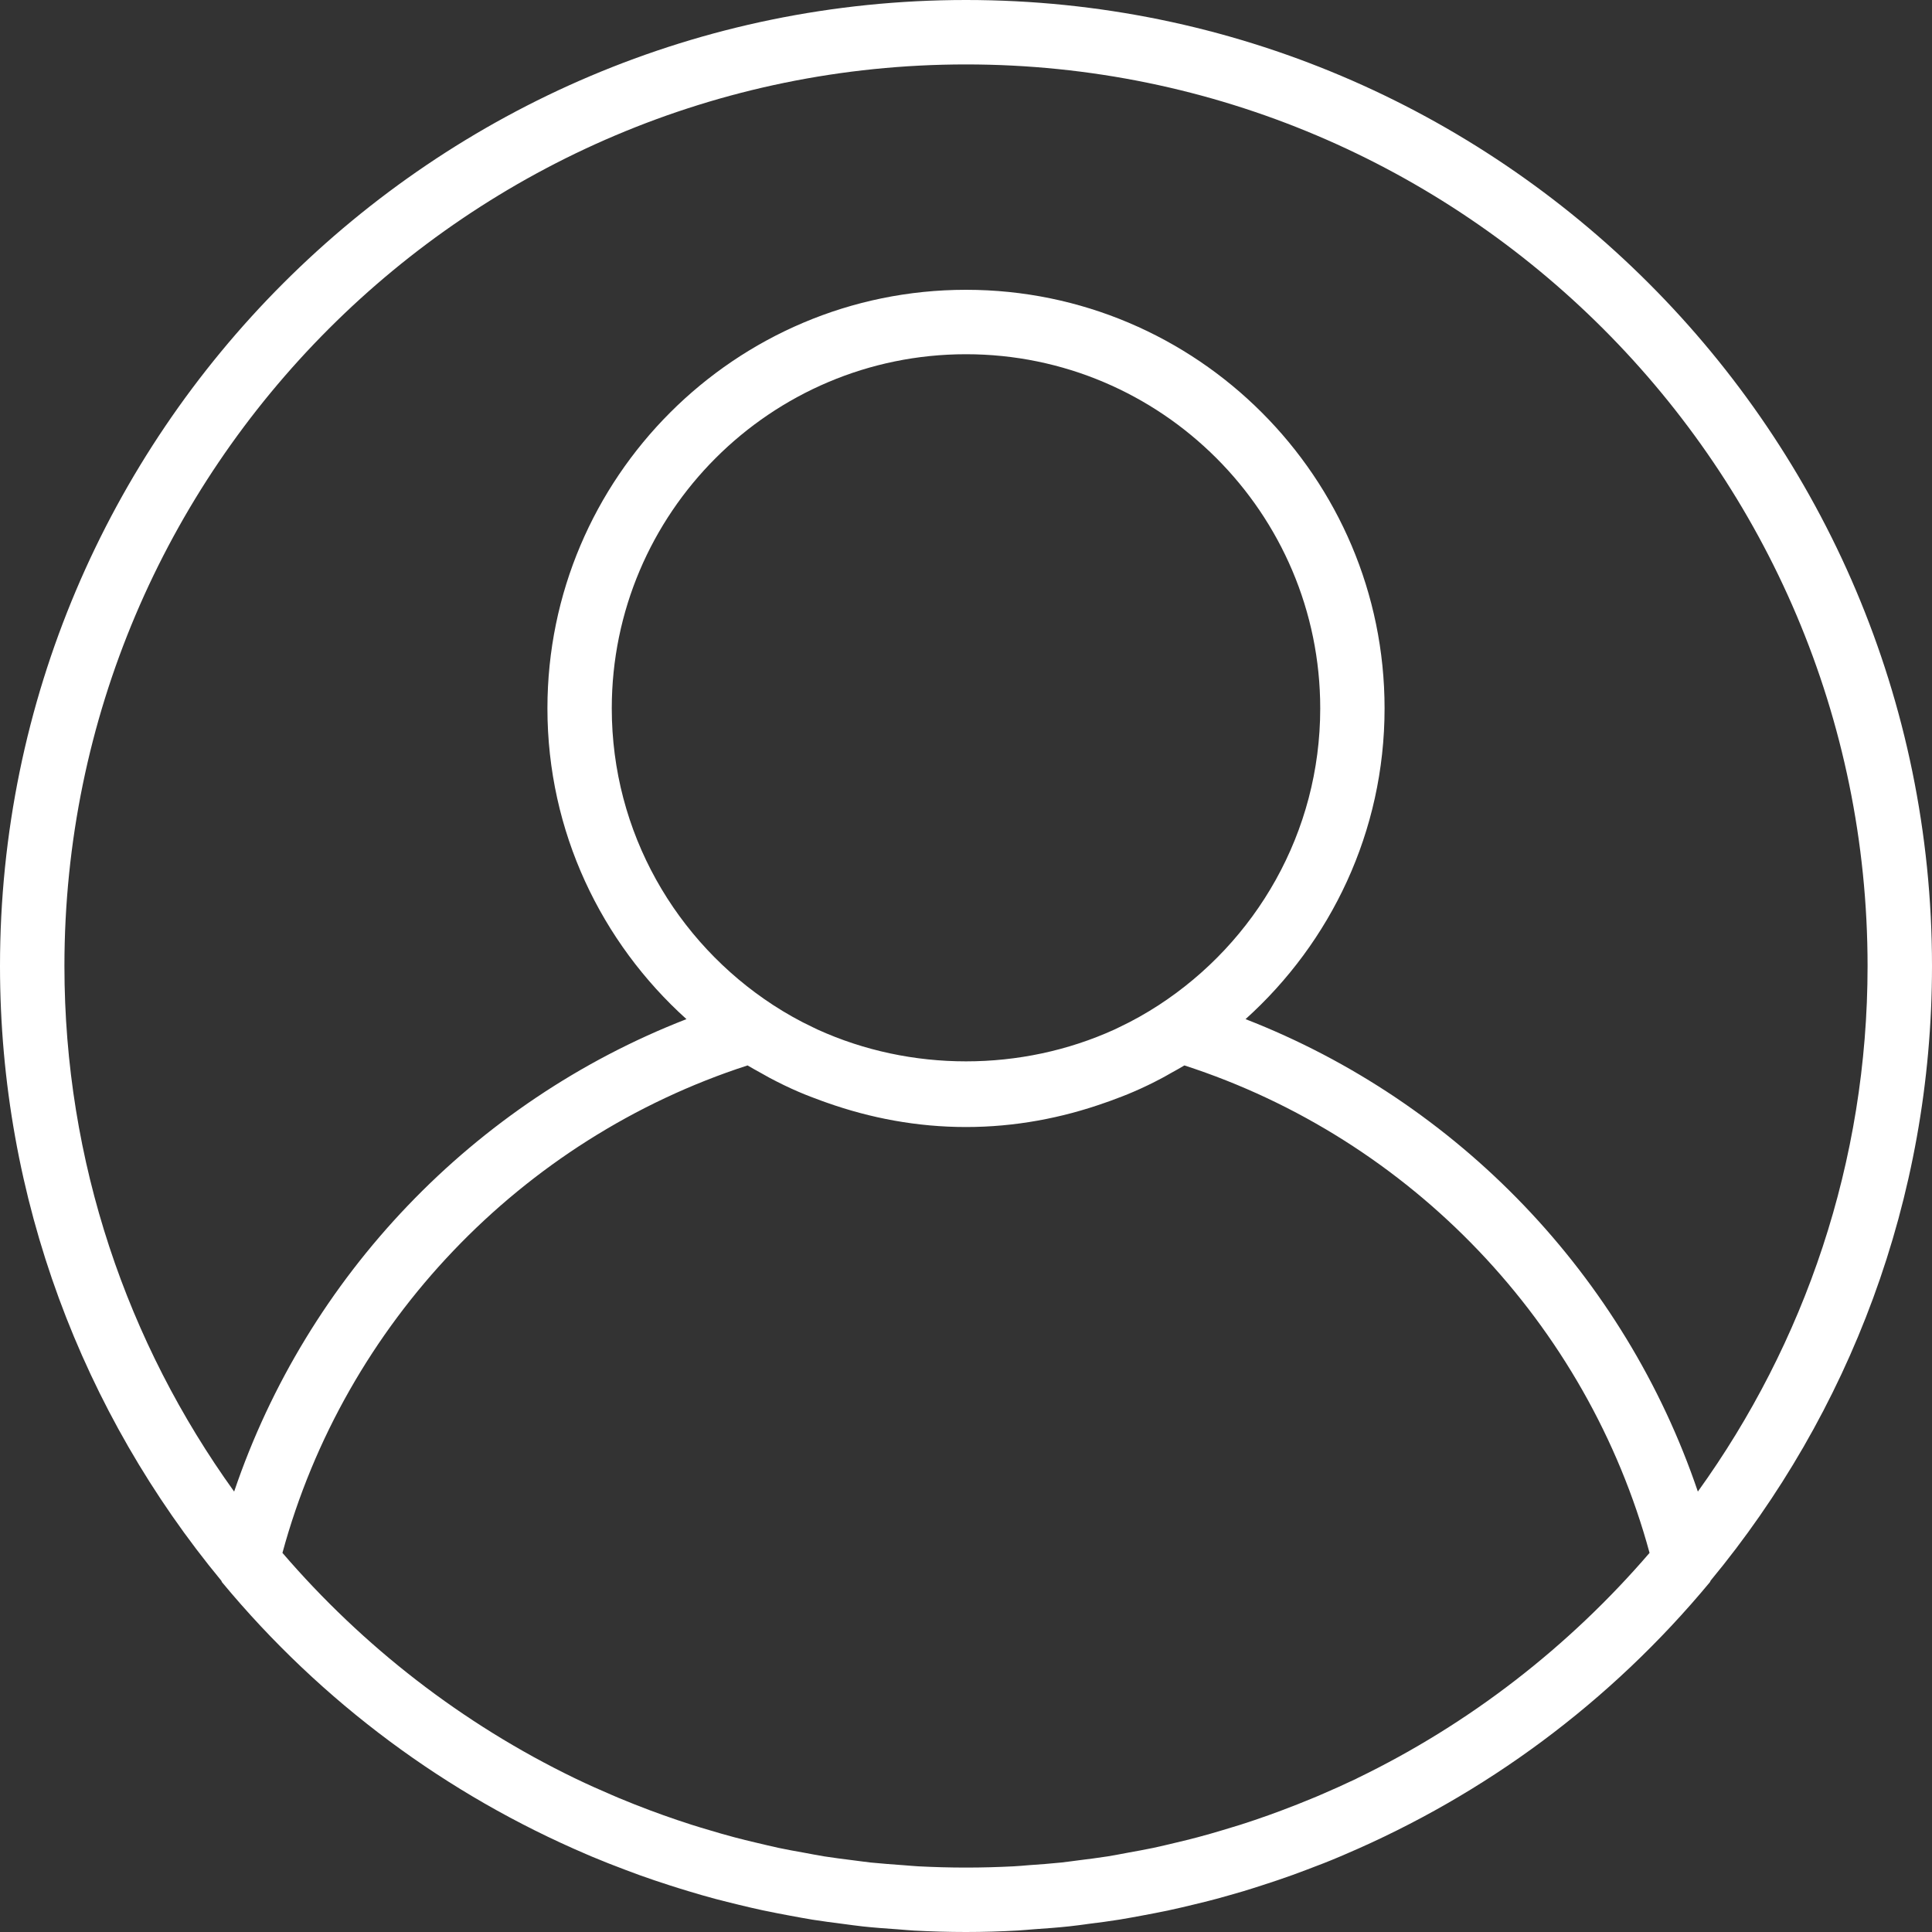 <svg width="26px" height="26px" viewBox="0 0 26 26" version="1.1" xmlns="http://www.w3.org/2000/svg" xmlns:xlink="http://www.w3.org/1999/xlink">
    <rect x="0" y="0" width="26" height="26" fill="#333333" stroke="none"/>
    <g id="Symbols" stroke="none" stroke-width="1" fill="none" fill-rule="evenodd">
        <g id="Mi-cuenta" fill="#FFFFFF" fill-rule="nonzero">
            <g id="user" transform="translate(13, 13) scale(-1, 1) translate(-13, -13) ">
                <path d="M13,0 C5.832,0 0,5.832 0,13 C0,16.14 1.119,19.022 2.979,21.271 C2.983,21.278 2.984,21.286 2.989,21.292 C4.332,22.912 6.019,24.153 7.898,24.955 C7.92,24.964 7.941,24.974 7.963,24.983 C8.115,25.048 8.268,25.107 8.423,25.165 C8.483,25.188 8.544,25.211 8.606,25.233 C8.739,25.281 8.873,25.326 9.007,25.369 C9.094,25.397 9.18,25.425 9.267,25.451 C9.386,25.486 9.506,25.52 9.626,25.553 C9.732,25.581 9.838,25.608 9.945,25.633 C10.053,25.659 10.161,25.685 10.27,25.708 C10.391,25.734 10.514,25.757 10.637,25.78 C10.736,25.798 10.834,25.817 10.934,25.833 C11.07,25.855 11.208,25.873 11.346,25.89 C11.434,25.902 11.523,25.915 11.612,25.924 C11.768,25.941 11.925,25.952 12.083,25.963 C12.156,25.968 12.229,25.976 12.303,25.98 C12.533,25.993 12.766,26 13,26 C13.234,26 13.467,25.993 13.698,25.981 C13.772,25.977 13.845,25.969 13.918,25.964 C14.076,25.953 14.233,25.942 14.389,25.925 C14.478,25.916 14.566,25.902 14.655,25.891 C14.793,25.873 14.931,25.856 15.067,25.834 C15.166,25.818 15.265,25.799 15.364,25.781 C15.486,25.758 15.609,25.735 15.731,25.709 C15.84,25.686 15.948,25.66 16.056,25.634 C16.162,25.608 16.269,25.582 16.375,25.554 C16.495,25.522 16.615,25.487 16.734,25.451 C16.821,25.425 16.907,25.398 16.994,25.37 C17.128,25.327 17.262,25.282 17.395,25.234 C17.456,25.212 17.517,25.189 17.578,25.166 C17.733,25.108 17.886,25.048 18.038,24.984 C18.06,24.975 18.081,24.965 18.103,24.956 C19.982,24.154 21.669,22.913 23.012,21.293 C23.017,21.287 23.017,21.278 23.022,21.272 C24.881,19.022 26,16.14 26,13 C26,5.832 20.168,0 13,0 Z M18.268,23.929 C18.262,23.932 18.255,23.935 18.249,23.938 C18.094,24.013 17.937,24.083 17.778,24.151 C17.742,24.167 17.707,24.182 17.671,24.197 C17.532,24.255 17.392,24.31 17.251,24.363 C17.192,24.385 17.133,24.407 17.073,24.428 C16.948,24.473 16.822,24.515 16.695,24.556 C16.617,24.581 16.537,24.605 16.458,24.628 C16.345,24.662 16.232,24.695 16.118,24.725 C16.022,24.751 15.925,24.774 15.828,24.797 C15.726,24.821 15.624,24.846 15.522,24.868 C15.409,24.892 15.296,24.912 15.184,24.932 C15.092,24.949 15.001,24.967 14.909,24.982 C14.782,25.002 14.654,25.018 14.526,25.034 C14.445,25.044 14.364,25.056 14.282,25.065 C14.136,25.08 13.989,25.09 13.842,25.101 C13.777,25.105 13.712,25.113 13.645,25.116 C13.431,25.127 13.216,25.133 13,25.133 C12.784,25.133 12.569,25.127 12.355,25.116 C12.289,25.113 12.224,25.106 12.158,25.101 C12.011,25.091 11.864,25.08 11.718,25.065 C11.636,25.056 11.556,25.044 11.475,25.034 C11.347,25.018 11.219,25.002 11.092,24.982 C10.999,24.967 10.908,24.949 10.817,24.932 C10.704,24.912 10.591,24.891 10.479,24.868 C10.376,24.846 10.274,24.821 10.173,24.797 C10.076,24.774 9.979,24.751 9.883,24.725 C9.769,24.695 9.655,24.662 9.542,24.628 C9.463,24.605 9.384,24.581 9.305,24.556 C9.178,24.515 9.052,24.473 8.927,24.428 C8.868,24.407 8.809,24.385 8.75,24.363 C8.609,24.31 8.468,24.255 8.33,24.197 C8.294,24.183 8.258,24.167 8.223,24.152 C8.064,24.084 7.907,24.013 7.751,23.939 C7.745,23.936 7.739,23.933 7.732,23.929 C6.221,23.198 4.885,22.159 3.801,20.898 C4.639,17.814 7.01,15.327 10.061,14.338 C10.121,14.375 10.184,14.408 10.246,14.443 C10.282,14.463 10.318,14.485 10.355,14.504 C10.484,14.573 10.615,14.637 10.749,14.694 C10.852,14.739 10.958,14.778 11.063,14.817 C11.084,14.824 11.105,14.832 11.126,14.839 C11.713,15.047 12.342,15.167 13,15.167 C13.658,15.167 14.287,15.047 14.874,14.839 C14.895,14.832 14.915,14.824 14.936,14.817 C15.042,14.778 15.148,14.739 15.251,14.694 C15.385,14.637 15.515,14.573 15.645,14.504 C15.681,14.484 15.717,14.463 15.754,14.443 C15.816,14.408 15.879,14.375 15.94,14.338 C18.99,15.327 21.361,17.814 22.199,20.898 C21.115,22.159 19.78,23.197 18.268,23.929 Z M8.233,9.533 C8.233,6.905 10.372,4.767 13,4.767 C15.628,4.767 17.767,6.905 17.767,9.533 C17.767,11.205 16.9,12.676 15.593,13.527 C15.422,13.638 15.245,13.738 15.062,13.824 C15.041,13.835 15.019,13.845 14.998,13.855 C13.743,14.426 12.257,14.426 11.002,13.855 C10.981,13.845 10.959,13.835 10.938,13.824 C10.755,13.738 10.578,13.638 10.407,13.527 C9.1,12.676 8.233,11.205 8.233,9.533 Z M22.849,20.073 C21.867,17.173 19.626,14.828 16.762,13.715 C17.907,12.683 18.633,11.193 18.633,9.533 C18.633,6.427 16.106,3.9 13,3.9 C9.894,3.9 7.367,6.427 7.367,9.533 C7.367,11.193 8.092,12.683 9.238,13.715 C6.375,14.829 4.134,17.173 3.151,20.073 C1.716,18.08 0.867,15.638 0.867,13 C0.867,6.31 6.31,0.867 13,0.867 C19.69,0.867 25.133,6.31 25.133,13 C25.133,15.638 24.284,18.08 22.849,20.073 Z" id="Shape"></path>
            </g>
        </g>
    </g>
</svg>
